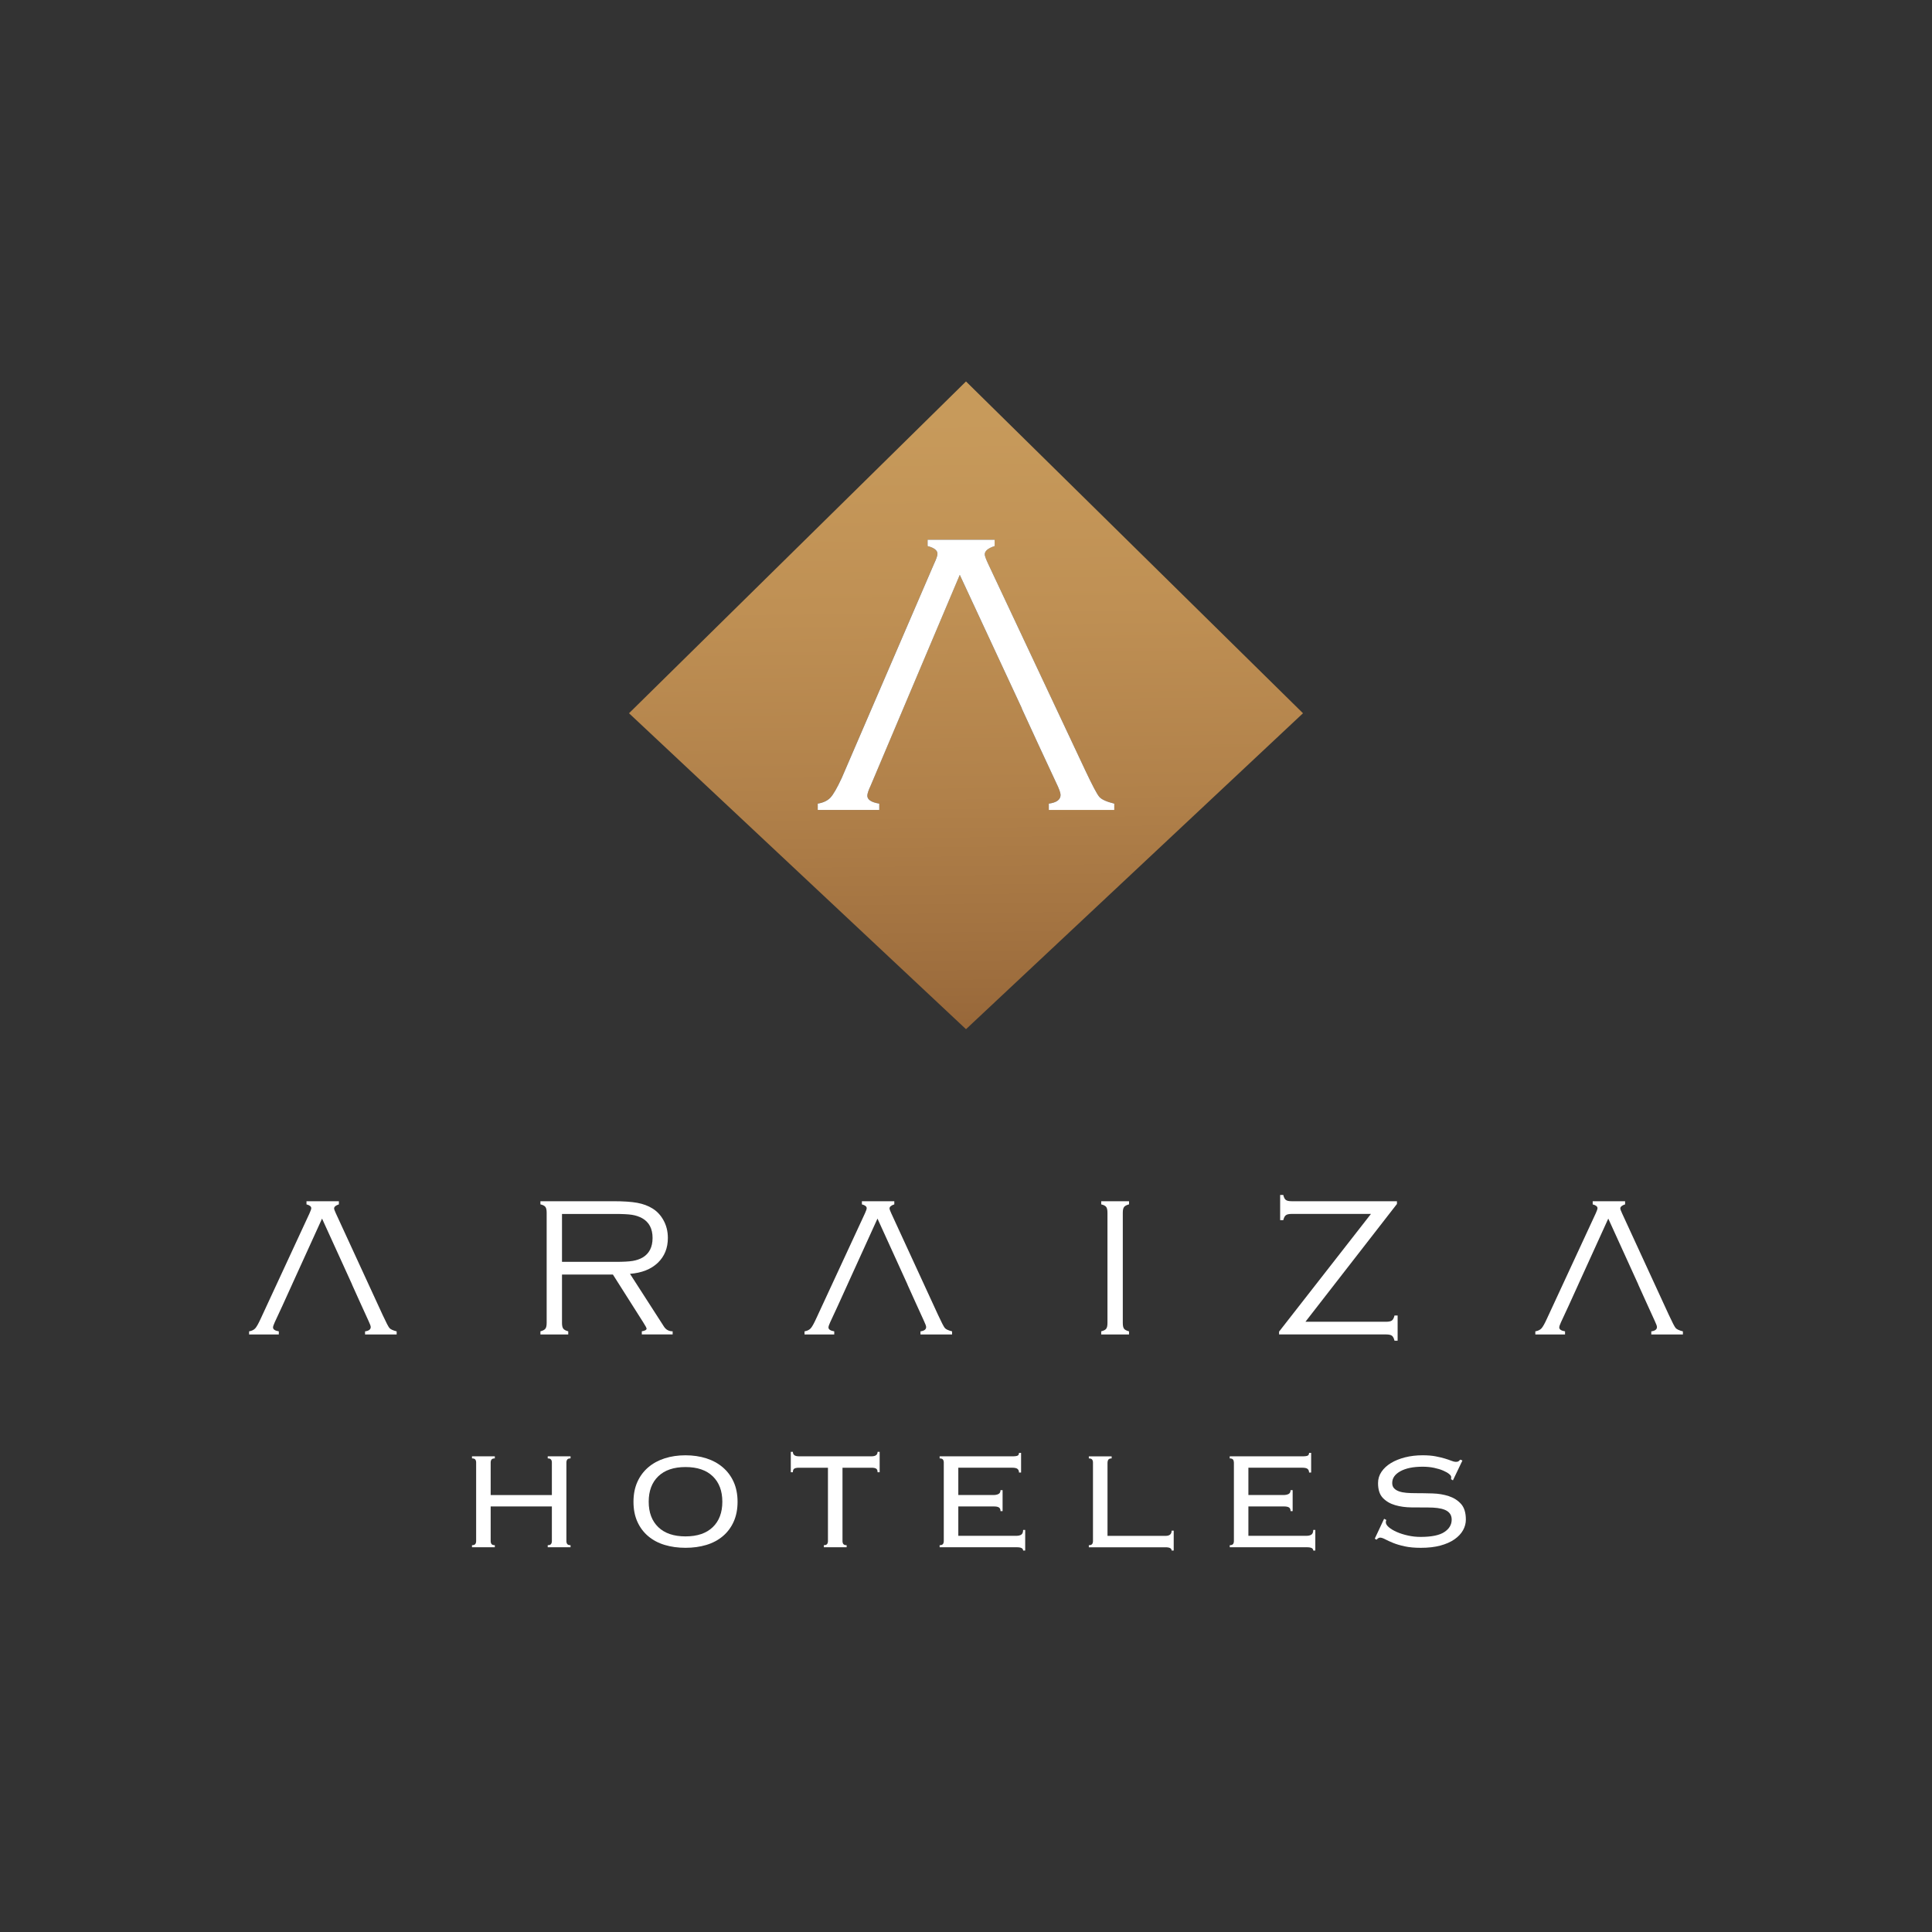 <?xml version="1.0" encoding="utf-8"?>
<!-- Generator: Adobe Illustrator 26.5.1, SVG Export Plug-In . SVG Version: 6.00 Build 0)  -->
<svg version="1.1" id="Capa_1" xmlns="http://www.w3.org/2000/svg" xmlns:xlink="http://www.w3.org/1999/xlink" x="0px" y="0px"
	viewBox="0 0 1080 1080" style="enable-background:new 0 0 1080 1080;" xml:space="preserve">
<rect x="0" y="0" width="1080" height="1080" fill="#333333" stroke="none"/>
<style type="text/css">
	.st0{fill:#3C3C3B;}
	.st1{fill:#E3E3E3;}
	.st2{fill:url(#SVGID_1_);}
	.st3{fill:#FFFFFF;}
	.st4{fill:#CA9D5D;}
	.st5{fill:url(#XMLID_00000116225292967986892920000008656978832593365125_);}
	.st6{fill:url(#XMLID_00000163057001202528510690000010537005435372324287_);}
	.st7{fill:url(#XMLID_00000141457853328108931210000016370815604759530655_);}
	.st8{fill:url(#XMLID_00000049941739557698662570000009354360492218401695_);}
	.st9{fill:url(#XMLID_00000117665082093968119250000010659039052475218836_);}
	.st10{fill:url(#XMLID_00000094587602167803977600000017568007779325691322_);}
	.st11{fill:url(#XMLID_00000067233415793579132460000012833737645310799796_);}
	.st12{fill:url(#XMLID_00000015318085934929632540000011306413060407406988_);}
	.st13{fill:url(#XMLID_00000005988412716822978180000010829234409107904920_);}
	.st14{fill:url(#SVGID_00000163063478576837073190000011930752155056024724_);}
	.st15{fill:#CD9A4D;}
	.st16{fill:url(#XMLID_00000050621895133548097950000010228355471857700236_);}
	.st17{fill:#212121;}
	.st18{fill:url(#SVGID_00000090271622368142169270000012232337580460453548_);}
	.st19{fill:none;stroke:#E9C48D;stroke-width:8.273;stroke-miterlimit:10;}
	.st20{fill:url(#XMLID_00000180350388401651525730000015546761822149819535_);}
	.st21{fill:url(#SVGID_00000097493084566879329150000014963729647915142016_);}
	.st22{fill:url(#SVGID_00000142854477468627096310000003774761170239791019_);}
	.st23{fill:url(#SVGID_00000096742872438116827610000013000675369724002993_);}
	.st24{fill:url(#SVGID_00000150067223400852019580000014859533788683825820_);}
	.st25{fill:url(#SVGID_00000121992197432097986030000015666089003303549613_);}
	.st26{fill:url(#XMLID_00000036942954793096476620000001221982272417821079_);}
	.st27{fill:url(#XMLID_00000003104075371617171420000002649841388732702365_);}
	.st28{fill:url(#XMLID_00000145017698181739110140000014300018480546134943_);}
	.st29{fill:url(#XMLID_00000070814256950352335310000008628372328571389831_);}
	.st30{fill:url(#XMLID_00000016788958494780574400000000057713754757523080_);}
	.st31{fill:none;stroke:#E9C48D;stroke-width:7.428;stroke-miterlimit:10;}
	.st32{fill:url(#XMLID_00000082366659364849519340000001786796739060514734_);}
	.st33{fill:url(#XMLID_00000176029028747149820940000004593688981042285461_);}
	.st34{fill:#C09833;}
	.st35{fill:none;stroke:#C09833;stroke-width:9.303;stroke-miterlimit:10;}
	.st36{fill:none;stroke:#C09833;stroke-width:8.488;stroke-miterlimit:10;}
	.st37{fill:#010202;}
	.st38{fill:none;stroke:#C09833;stroke-width:8.727;stroke-miterlimit:10;}
	.st39{fill:#00B1B2;}
	.st40{fill:#20B9D6;}
	.st41{fill-rule:evenodd;clip-rule:evenodd;fill:#661617;}
	.st42{fill:#661617;}
	.st43{fill-rule:evenodd;clip-rule:evenodd;fill:#F6F6F6;}
	.st44{fill:#F6F6F6;}
	.st45{fill:none;}
	.st46{fill:url(#SVGID_00000183238272240373767490000017700200669129879701_);}
	.st47{fill:url(#SVGID_00000138574402536739193390000009304122484419888006_);}
	.st48{fill:url(#SVGID_00000015333854827813908870000006472208663575434426_);}
	.st49{fill:url(#SVGID_00000134931559139482395900000017177578322713046681_);}
	.st50{fill:url(#SVGID_00000114754630858363628970000001548411638712607932_);}
	.st51{fill:url(#SVGID_00000157271709870728722180000014820737809777527724_);}
	.st52{fill:url(#SVGID_00000144308879135094158520000005625503635786646960_);}
	.st53{fill:url(#SVGID_00000173879766318329989590000016214457205121821366_);}
	.st54{fill:url(#SVGID_00000123442813658080930930000004455796160295453841_);}
	.st55{fill:url(#SVGID_00000163031744870205299090000015016789036852256408_);}
</style>
<g>
	<linearGradient id="SVGID_1_" gradientUnits="userSpaceOnUse" x1="543.179" y1="657.814" x2="536.709" y2="130.475">
		<stop  offset="0" style="stop-color:#84542D"/>
		<stop  offset="3.993928e-03" style="stop-color:#85542E"/>
		<stop  offset="0.204" style="stop-color:#9D6D3D"/>
		<stop  offset="0.405" style="stop-color:#B1814A"/>
		<stop  offset="0.605" style="stop-color:#BF9054"/>
		<stop  offset="0.804" style="stop-color:#C79A5B"/>
		<stop  offset="1" style="stop-color:#CA9D5D"/>
	</linearGradient>
	<path class="st2" d="M540,213.23L351.62,398.71L540,575.32l188.38-176.61L540,213.23z M491.51,449.22v3.54h-34.4v-3.54
		c3.09-0.52,5.44-1.62,7.06-3.32c1.62-1.69,3.75-5.38,6.38-11.07l51.45-119.4c1.36-2.88,2.04-4.83,2.04-5.86
		c0-1.92-1.84-3.36-5.53-4.32v-3.54h37.5v3.54c-3.69,1.18-5.54,2.73-5.54,4.65c0,0.81,0.68,2.65,2.03,5.53l54.11,115.08
		c3.99,8.48,6.63,13.46,7.91,14.94c1.27,1.48,4.07,2.73,8.36,3.76v3.54h-36.6v-3.54c4.38-0.59,6.57-2.21,6.57-4.87
		c0-1.18-0.82-3.47-2.49-6.86l-9.92-21.31l-9.3-20.19h0.09l-8.56-18.4l-0.17-0.36l-25.99-55.88l-49.77,117.69
		c-1.28,2.73-1.92,4.65-1.92,5.75C484.82,447.01,487.05,448.49,491.51,449.22z"/>
	<g id="XMLID_00000158025233180991278330000015791315174215299499_">
		<path id="XMLID_00000013182368647855988240000001335827722957151644_" class="st3" d="M314.16,712.47v27.06
			c0,1.49,0.24,2.56,0.71,3.19c0.47,0.64,1.4,1.13,2.78,1.5v1.75h-15.55v-1.75c1.38-0.36,2.31-0.85,2.78-1.48
			c0.47-0.62,0.71-1.69,0.71-3.22v-61.59c0-1.53-0.23-2.61-0.71-3.25c-0.47-0.63-1.4-1.12-2.78-1.44v-1.75h40.86
			c5.6,0,10.03,0.3,13.28,0.9c3.26,0.6,6.08,1.65,8.48,3.14c2.48,1.53,4.48,3.62,6,6.29c1.75,3.02,2.62,6.43,2.62,10.21
			c0,5.68-1.89,10.32-5.65,13.91c-3.77,3.58-8.94,5.63-15.52,6.14l18.93,29.41c1.13,1.81,2.77,2.72,4.91,2.72v1.75h-17.24v-1.75
			c1.78-0.29,2.67-0.8,2.67-1.52c0-0.36-0.64-1.55-1.91-3.54l-16.92-26.68H314.16z M314.16,705.38h30.17c4.11,0,7.21-0.17,9.3-0.51
			c2.09-0.34,3.94-0.97,5.54-1.88c3.75-2.19,5.62-5.84,5.62-10.97c0-5.16-1.93-8.83-5.79-11.02c-1.71-0.94-3.61-1.58-5.7-1.91
			c-2.09-0.33-5.34-0.49-9.74-0.49h-29.4V705.38z"/>
		<path id="XMLID_00000092415110833484469150000012188648823040789695_" class="st3" d="M619.08,739.53v-61.59
			c0-1.53-0.23-2.61-0.71-3.25c-0.47-0.63-1.4-1.12-2.78-1.44v-1.75h15.55v1.75c-1.38,0.36-2.31,0.85-2.78,1.47
			c-0.47,0.62-0.71,1.68-0.71,3.22v61.59c0,1.53,0.23,2.6,0.68,3.22c0.45,0.62,1.39,1.11,2.8,1.48v1.75h-15.55v-1.75
			c1.42-0.36,2.36-0.85,2.81-1.48C618.86,742.13,619.08,741.06,619.08,739.53"/>
		<path id="XMLID_00000015334142885365355640000005325911916504298375_" class="st3" d="M780.9,671.5v1.52l-51.15,65.85h45.1
			c1.52,0,2.61-0.24,3.24-0.71c0.64-0.47,1.12-1.4,1.44-2.79h1.75v14.08h-1.75c-0.33-1.38-0.81-2.31-1.44-2.78
			c-0.64-0.47-1.72-0.71-3.24-0.71h-59.84v-1.58l51.36-65.79h-44.32c-1.52,0-2.61,0.24-3.24,0.72c-0.64,0.48-1.12,1.4-1.45,2.77
			h-1.75v-14.08h1.75c0.33,1.4,0.81,2.32,1.45,2.79c0.63,0.47,1.72,0.7,3.24,0.7H780.9z"/>
		<path id="XMLID_00000123405684305518531460000008013921544154325688_" class="st3" d="M217.7,742.37
			c-0.62-0.73-1.89-3.18-3.82-7.36l-26.13-56.74c-0.66-1.42-0.98-2.33-0.98-2.73c0-0.94,0.89-1.71,2.67-2.29v-1.75h-18.11v1.75
			c1.78,0.47,2.67,1.18,2.67,2.13c0,0.51-0.33,1.47-0.98,2.89l-27.28,58.87c-1.28,2.79-2.3,4.62-3.08,5.45
			c-0.78,0.84-1.92,1.38-3.41,1.64v1.75h16.61v-1.75c-2.16-0.36-3.23-1.09-3.23-2.18c0-0.54,0.31-1.49,0.93-2.84l2.77-5.97
			l1.51-3.25l5.45-11.99h-0.01l16.75-36.8l12.56,27.55l0.08,0.18l4.13,9.07h-0.04l4.49,9.95l4.79,10.51c0.8,1.67,1.2,2.8,1.2,3.37
			c0,1.32-1.05,2.12-3.17,2.41v1.75h17.67v-1.75C219.67,743.71,218.32,743.1,217.7,742.37"/>
		<path id="XMLID_00000052078735958036188480000016441420365386488981_" class="st3" d="M528.18,742.37
			c-0.62-0.73-1.89-3.18-3.82-7.36l-26.13-56.74c-0.66-1.42-0.98-2.33-0.98-2.73c0-0.94,0.89-1.71,2.67-2.29v-1.75h-18.11v1.75
			c1.78,0.47,2.68,1.18,2.68,2.13c0,0.51-0.33,1.47-0.98,2.89l-27.28,58.87c-1.27,2.79-2.3,4.62-3.08,5.45
			c-0.78,0.84-1.92,1.38-3.41,1.64v1.75h16.61v-1.75c-2.15-0.36-3.23-1.09-3.23-2.18c0-0.54,0.31-1.49,0.93-2.84l2.77-5.97
			l1.51-3.25l5.45-11.99h-0.01l16.75-36.8l12.55,27.55l0.08,0.18l4.13,9.07h-0.04l4.49,9.95l4.79,10.51c0.8,1.67,1.2,2.8,1.2,3.37
			c0,1.32-1.06,2.12-3.17,2.41v1.75h17.67v-1.75C530.15,743.71,528.8,743.1,528.18,742.37"/>
		<path id="XMLID_00000051366641762140282060000011031348665366831032_" class="st3" d="M936.7,742.37
			c-0.62-0.73-1.89-3.18-3.82-7.36l-26.13-56.74c-0.65-1.42-0.99-2.33-0.99-2.73c0-0.94,0.89-1.71,2.68-2.29v-1.75h-18.11v1.75
			c1.78,0.47,2.68,1.18,2.68,2.13c0,0.51-0.33,1.47-0.98,2.89l-27.28,58.87c-1.27,2.79-2.3,4.62-3.08,5.45
			c-0.78,0.84-1.92,1.38-3.41,1.64v1.75h16.61v-1.75c-2.16-0.36-3.23-1.09-3.23-2.18c0-0.54,0.31-1.49,0.93-2.84l2.77-5.97
			l1.51-3.25l5.45-11.99h-0.01l16.75-36.8l12.55,27.55l0.08,0.18l4.13,9.07h-0.04l4.5,9.95l4.79,10.51c0.8,1.67,1.2,2.8,1.2,3.37
			c0,1.32-1.06,2.12-3.17,2.41v1.75h17.68v-1.75C938.67,743.71,937.32,743.1,936.7,742.37"/>
	</g>
	<g>
		<path class="st3" d="M317.11,863.14c0.32,0.42,0.93,0.63,1.83,0.63v1.16h-12.76v-1.16c0.9,0,1.51-0.21,1.84-0.63
			c0.32-0.42,0.48-0.98,0.48-1.69v-19.33h-34.21v19.33c0,0.71,0.16,1.27,0.49,1.69c0.32,0.42,0.93,0.63,1.83,0.63v1.16h-12.76v-1.16
			c0.9,0,1.51-0.21,1.84-0.63c0.32-0.42,0.48-0.98,0.48-1.69v-43.88c0-0.71-0.16-1.27-0.48-1.69c-0.33-0.42-0.94-0.63-1.84-0.63
			v-1.16h12.76v1.16c-0.9,0-1.51,0.21-1.83,0.63c-0.32,0.42-0.49,0.99-0.49,1.69v18.17h34.21v-18.17c0-0.71-0.16-1.27-0.48-1.69
			c-0.33-0.42-0.94-0.63-1.84-0.63v-1.16h12.76v1.16c-0.9,0-1.51,0.21-1.83,0.63c-0.32,0.42-0.49,0.99-0.49,1.69v43.88
			C316.62,862.16,316.78,862.73,317.11,863.14z"/>
		<path class="st3" d="M394.8,815.21c3.54,1.13,6.62,2.8,9.23,5.03s4.64,4.94,6.09,8.17c1.45,3.22,2.18,6.93,2.18,11.11
			c0,4.19-0.73,7.9-2.18,11.12c-1.45,3.22-3.48,5.93-6.09,8.12c-2.61,2.19-5.69,3.82-9.23,4.88c-3.54,1.06-7.41,1.59-11.6,1.59
			c-4.19,0-8.05-0.53-11.59-1.59c-3.55-1.06-6.62-2.69-9.23-4.88c-2.61-2.19-4.64-4.9-6.09-8.12c-1.45-3.22-2.17-6.93-2.17-11.12
			c0-4.19,0.73-7.89,2.17-11.11c1.45-3.22,3.48-5.94,6.09-8.17s5.68-3.9,9.23-5.03c3.54-1.13,7.41-1.69,11.59-1.69
			C387.39,813.52,391.26,814.09,394.8,815.21z M367.99,825.25c-3.58,3.44-5.36,8.18-5.36,14.22c0,6.04,1.79,10.78,5.36,14.22
			c3.58,3.44,8.65,5.16,15.22,5.16s11.65-1.72,15.22-5.16c3.58-3.44,5.36-8.18,5.36-14.22c0-6.04-1.79-10.78-5.36-14.22
			c-3.58-3.44-8.65-5.16-15.22-5.16S371.56,821.81,367.99,825.25z"/>
		<path class="st3" d="M460.51,863.77c0.9,0,1.52-0.21,1.84-0.63c0.32-0.42,0.48-0.98,0.48-1.69v-40.98H446.6
			c-1.23,0-2.1,0.18-2.61,0.53c-0.52,0.35-0.77,1.02-0.77,1.98h-1.16v-11.4h1.16c0,1.68,1.13,2.51,3.38,2.51h40.59
			c2.25,0,3.38-0.84,3.38-2.51h1.16v11.4h-1.16c0-0.97-0.26-1.63-0.77-1.98c-0.52-0.35-1.39-0.53-2.61-0.53h-16.23v40.98
			c0,0.71,0.16,1.27,0.48,1.69c0.32,0.42,0.93,0.63,1.84,0.63v1.16h-12.76V863.77z"/>
		<path class="st3" d="M527.1,815.89c-0.32-0.42-0.93-0.63-1.84-0.63v-1.16h40.5c1.67,0,2.73-0.15,3.19-0.44
			c0.45-0.29,0.68-0.79,0.68-1.5h1.16v11.01h-1.16c0-0.84-0.26-1.5-0.77-1.98c-0.51-0.48-1.52-0.73-3-0.73H535.7v15.27h19.62
			c1.16,0,2.1-0.19,2.85-0.58c0.74-0.39,1.12-1.1,1.12-2.13h1.16v11.7h-1.16c0-0.97-0.29-1.64-0.87-2.03
			c-0.58-0.39-1.55-0.58-2.9-0.58H535.7v16.43h32.27c1.35,0,2.36-0.24,3-0.72c0.64-0.49,0.96-1.34,0.96-2.56h1.16v11.5h-1.16
			c0-1.22-1.13-1.83-3.38-1.83h-43.29v-1.16c0.9,0,1.52-0.21,1.84-0.63c0.32-0.42,0.48-0.98,0.48-1.69v-43.88
			C527.58,816.87,527.42,816.31,527.1,815.89z"/>
		<path class="st3" d="M621.41,815.26c-0.9,0-1.51,0.23-1.83,0.68c-0.32,0.45-0.48,1.13-0.48,2.03v40.59h32.47
			c2.25,0,3.38-0.97,3.38-2.9h1.16v11.11h-1.16c0-1.22-1.13-1.83-3.38-1.83h-42.91v-1.16c0.9,0,1.51-0.21,1.84-0.63
			c0.32-0.42,0.48-0.98,0.48-1.69v-43.88c0-0.71-0.16-1.27-0.48-1.69c-0.33-0.42-0.94-0.63-1.84-0.63v-1.16h12.76V815.26z"/>
		<path class="st3" d="M689.26,815.89c-0.33-0.42-0.94-0.63-1.84-0.63v-1.16h40.49c1.68,0,2.74-0.15,3.19-0.44
			c0.45-0.29,0.68-0.79,0.68-1.5h1.16v11.01h-1.16c0-0.84-0.26-1.5-0.77-1.98c-0.51-0.48-1.51-0.73-3-0.73h-30.15v15.27h19.62
			c1.16,0,2.11-0.19,2.85-0.58c0.74-0.39,1.11-1.1,1.11-2.13h1.16v11.7h-1.16c0-0.97-0.29-1.64-0.87-2.03
			c-0.58-0.39-1.55-0.58-2.9-0.58h-19.81v16.43h32.28c1.35,0,2.35-0.24,3-0.72c0.64-0.49,0.97-1.34,0.97-2.56h1.16v11.5h-1.16
			c0-1.22-1.13-1.83-3.38-1.83h-43.29v-1.16c0.9,0,1.51-0.21,1.84-0.63c0.32-0.42,0.48-0.98,0.48-1.69v-43.88
			C689.74,816.87,689.57,816.31,689.26,815.89z"/>
		<path class="st3" d="M774.97,849.67c-0.2,0.45-0.29,0.87-0.29,1.26c0,0.9,0.56,1.83,1.69,2.8c1.13,0.97,2.61,1.85,4.45,2.66
			c1.83,0.81,3.91,1.47,6.23,1.98c2.32,0.52,4.67,0.77,7.05,0.77c6.12,0,10.55-0.9,13.29-2.71c2.74-1.8,4.11-4.12,4.11-6.96
			c0-1.35-0.34-2.48-1.02-3.38c-0.67-0.9-1.61-1.59-2.8-2.08c-1.19-0.49-2.58-0.82-4.15-1.02c-1.58-0.2-3.27-0.29-5.08-0.29
			c-2.96,0-6.1-0.02-9.42-0.05s-6.36-0.45-9.13-1.26c-2.77-0.81-5.06-2.14-6.86-4.01c-1.81-1.87-2.71-4.64-2.71-8.31
			c0-2.32,0.64-4.43,1.93-6.33c1.29-1.9,3.05-3.53,5.27-4.88c2.22-1.35,4.85-2.41,7.88-3.19c3.03-0.77,6.31-1.16,9.86-1.16
			c2.77,0,5.17,0.19,7.2,0.58c2.03,0.39,3.78,0.81,5.27,1.26c1.48,0.45,2.71,0.87,3.67,1.26c0.97,0.39,1.77,0.58,2.41,0.58
			c0.71,0,1.22-0.13,1.55-0.38c0.32-0.26,0.64-0.55,0.97-0.87l1.16,0.49l-5.32,11.11l-1.06-0.68c0.06-0.19,0.09-0.61,0.09-1.26
			c0-0.45-0.39-1-1.16-1.64c-0.77-0.64-1.87-1.27-3.29-1.88c-1.42-0.61-3.11-1.13-5.08-1.55c-1.96-0.42-4.11-0.63-6.42-0.63
			c-5.22,0-9.36,0.84-12.42,2.52c-3.06,1.68-4.59,3.86-4.59,6.57c0,1.22,0.34,2.21,1.02,2.95c0.68,0.74,1.61,1.32,2.8,1.74
			c1.19,0.42,2.58,0.69,4.15,0.82c1.58,0.13,3.27,0.19,5.08,0.19c3.03,0,6.18,0.05,9.47,0.15c3.29,0.09,6.31,0.6,9.08,1.5
			c2.77,0.91,5.06,2.35,6.86,4.35c1.81,2,2.71,4.93,2.71,8.79c0,2.06-0.53,4.04-1.59,5.94c-1.06,1.9-2.66,3.59-4.78,5.08
			c-2.13,1.48-4.75,2.64-7.88,3.48c-3.13,0.84-6.75,1.26-10.87,1.26c-3.48,0-6.49-0.27-9.04-0.82c-2.54-0.55-4.72-1.19-6.52-1.93
			c-1.8-0.74-3.29-1.42-4.44-2.03c-1.16-0.61-2.1-0.92-2.8-0.92c-0.64,0-1.32,0.39-2.03,1.16l-0.97-0.58l5.22-11.11L774.97,849.67z"
			/>
	</g>
	<path class="st3" d="M614.53,445.46c-1.28-1.47-3.92-6.45-7.91-14.94l-54.11-115.08c-1.35-2.88-2.03-4.72-2.03-5.53
		c0-1.92,1.85-3.46,5.54-4.65v-3.54h-37.5v3.54c3.69,0.96,5.53,2.4,5.53,4.32c0,1.03-0.68,2.98-2.04,5.86l-51.45,119.4
		c-2.63,5.68-4.76,9.37-6.38,11.07c-1.62,1.7-3.97,2.81-7.06,3.32v3.54h34.4v-3.54c-4.46-0.73-6.69-2.21-6.69-4.43
		c0-1.1,0.64-3.02,1.92-5.75l49.77-117.69l25.99,55.88l0.17,0.36l8.56,18.4h-0.09l9.3,20.19l9.92,21.31
		c1.66,3.39,2.49,5.68,2.49,6.86c0,2.66-2.19,4.28-6.57,4.87v3.54h36.6v-3.54C618.6,448.19,615.8,446.93,614.53,445.46z"/>
</g>
</svg>
